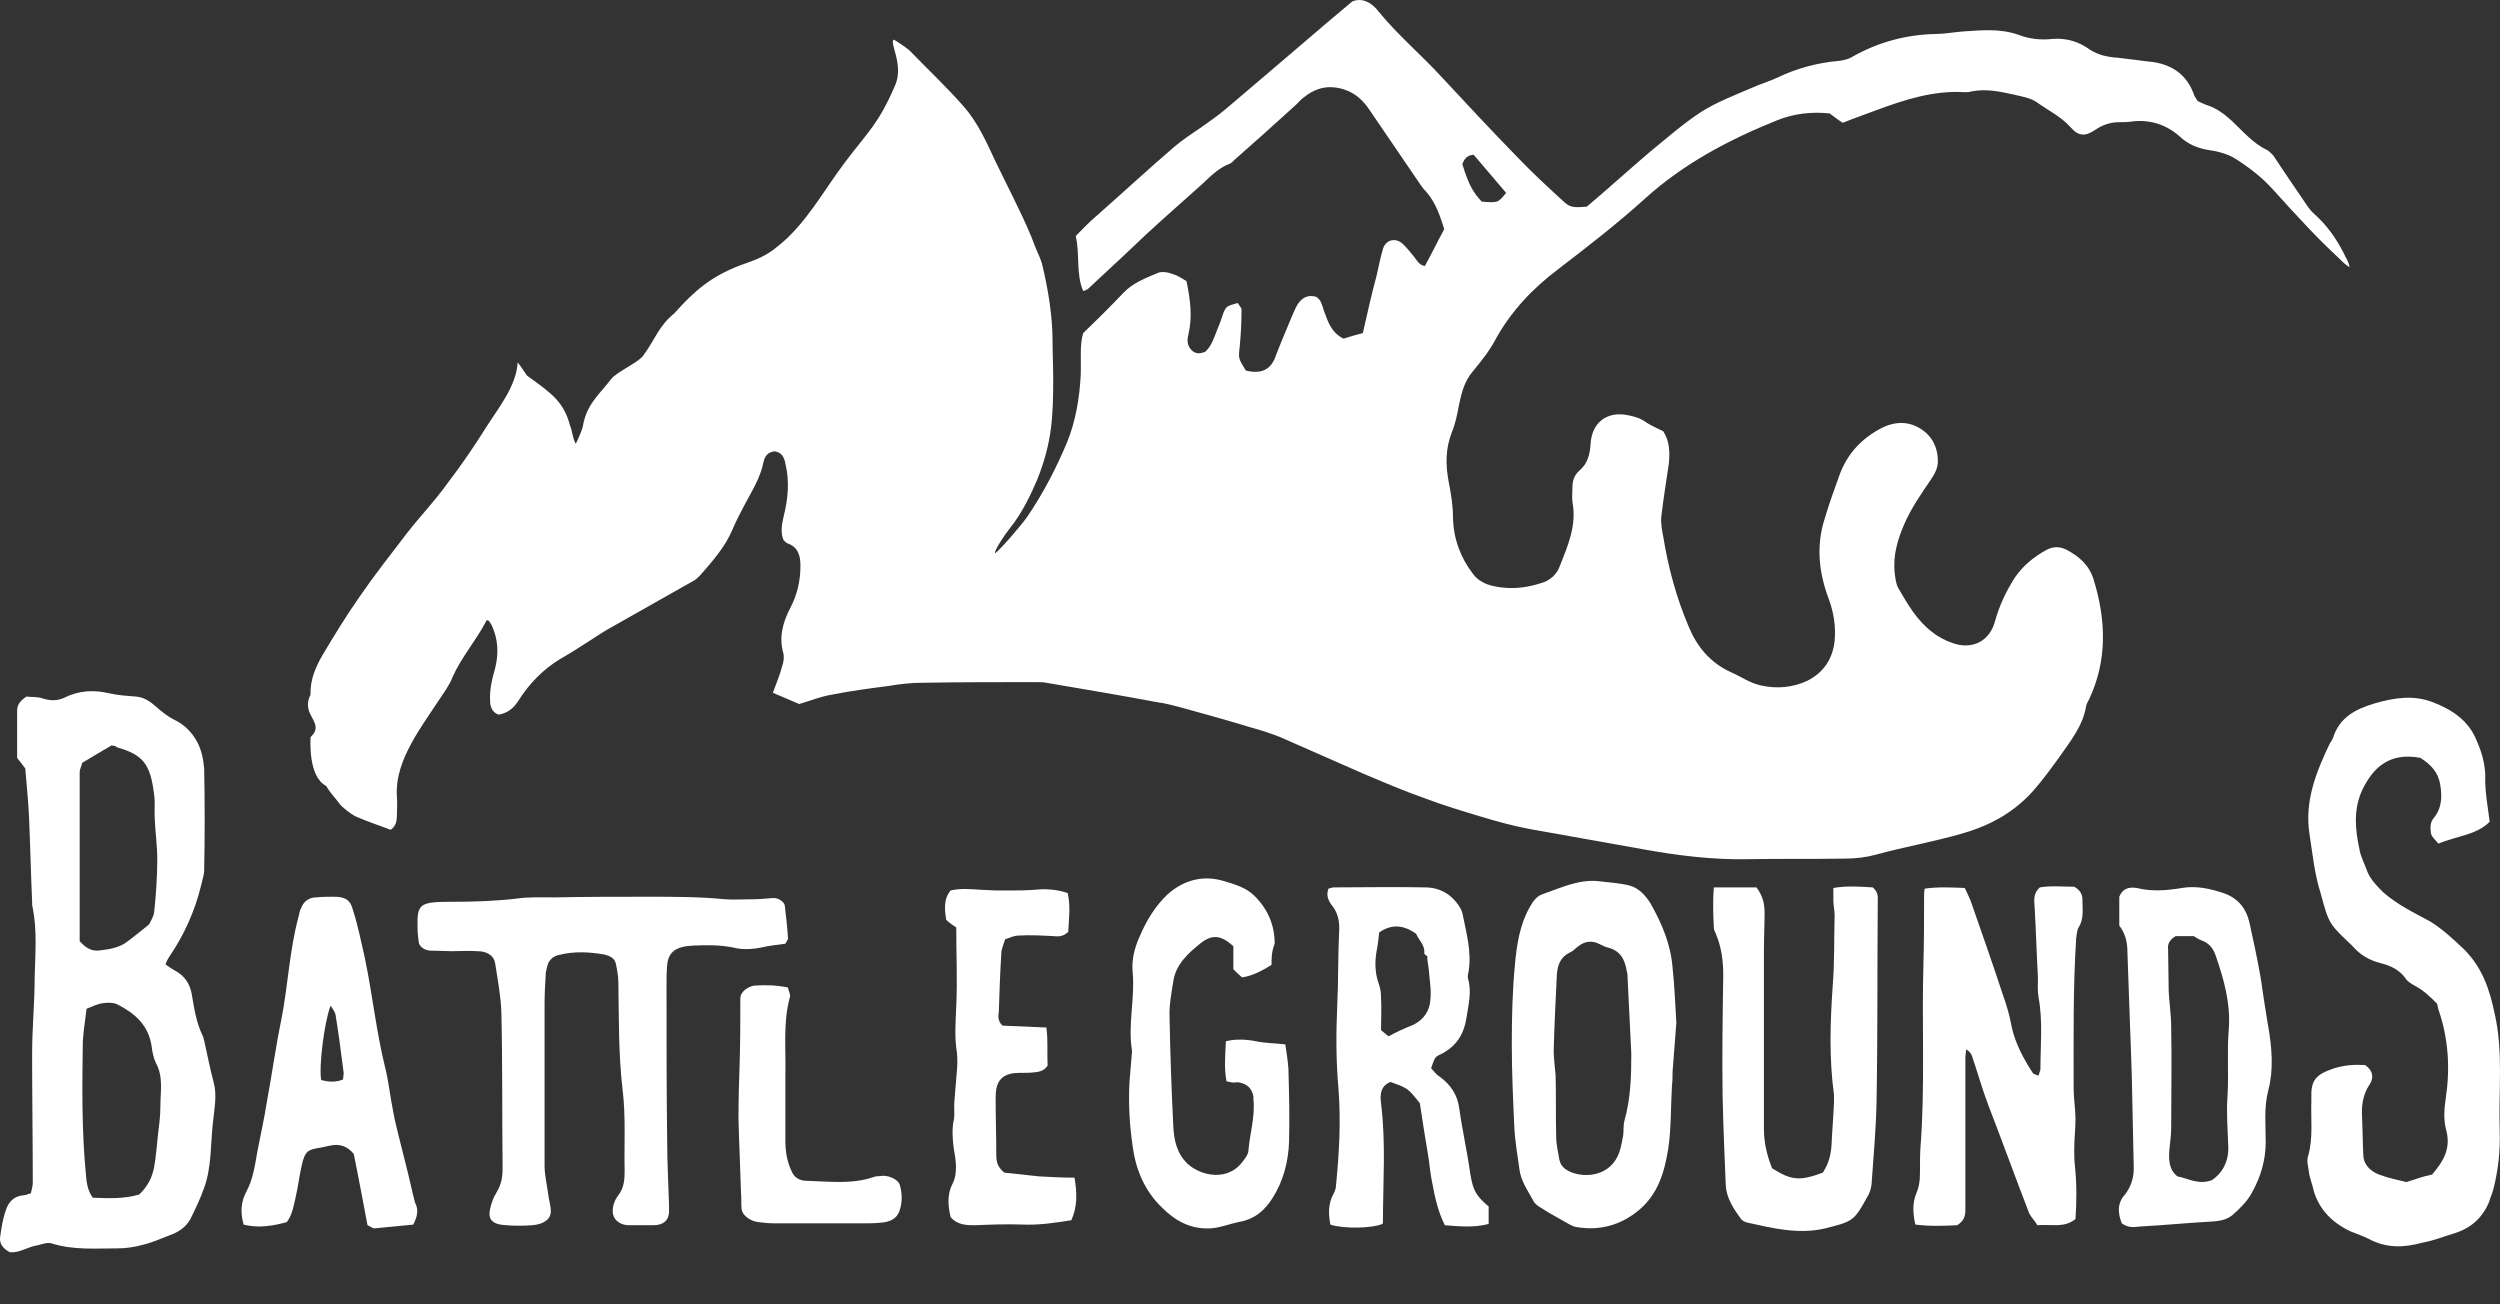<svg width="46" height="24" viewBox="0 0 46 24" fill="none" xmlns="http://www.w3.org/2000/svg">
<rect x="0" y="0" width="46" height="24" fill="#333333" stroke="none"/>
<path d="M19.931 6.128C20.208 5.863 20.438 5.633 20.668 5.391C20.841 5.207 21.082 5.115 21.301 5.023C21.382 4.988 21.497 5.011 21.589 5.046C21.67 5.069 21.75 5.126 21.831 5.172C21.9 5.506 21.946 5.828 21.865 6.162C21.842 6.254 21.842 6.347 21.911 6.427C21.98 6.508 22.061 6.519 22.176 6.473C22.291 6.37 22.337 6.22 22.395 6.07C22.441 5.967 22.475 5.863 22.51 5.759C22.567 5.633 22.567 5.633 22.775 5.575C22.798 5.621 22.844 5.656 22.844 5.702C22.844 5.932 22.832 6.162 22.809 6.393C22.786 6.588 22.786 6.6 22.924 6.819C22.97 6.83 23.04 6.842 23.097 6.842C23.27 6.842 23.385 6.761 23.454 6.6C23.558 6.323 23.673 6.059 23.788 5.782C23.811 5.736 23.822 5.702 23.845 5.656C23.926 5.495 24.041 5.414 24.214 5.46C24.317 5.518 24.329 5.633 24.363 5.725C24.432 5.909 24.49 6.116 24.72 6.231C24.824 6.197 24.95 6.162 25.077 6.128C25.158 5.759 25.238 5.414 25.33 5.069C25.365 4.908 25.399 4.746 25.445 4.585C25.491 4.424 25.653 4.366 25.791 4.47C25.871 4.539 25.941 4.631 26.009 4.712C26.067 4.781 26.102 4.873 26.217 4.896C26.332 4.689 26.436 4.47 26.574 4.217C26.505 3.998 26.424 3.733 26.24 3.526C26.182 3.469 26.136 3.399 26.09 3.33C25.791 2.893 25.503 2.467 25.204 2.03C25.089 1.857 24.95 1.719 24.743 1.65C24.467 1.558 24.225 1.604 23.995 1.788C23.926 1.834 23.88 1.903 23.811 1.96C23.454 2.283 23.085 2.617 22.717 2.939C22.694 2.962 22.66 2.997 22.637 3.008C22.418 3.089 22.268 3.25 22.107 3.399C21.762 3.71 21.416 4.01 21.082 4.32C20.944 4.447 20.818 4.574 20.68 4.7C20.461 4.908 20.231 5.115 20.012 5.322C19.989 5.333 19.966 5.345 19.931 5.356C19.793 5.034 19.874 4.677 19.793 4.343C19.92 4.217 20.035 4.09 20.173 3.975C20.657 3.549 21.128 3.112 21.612 2.697C21.762 2.571 21.934 2.456 22.107 2.34C22.268 2.225 22.418 2.122 22.567 1.995C23.005 1.627 23.442 1.247 23.891 0.867C24.214 0.591 24.536 0.314 24.881 0.027C25.077 -0.054 25.25 0.061 25.365 0.211C25.722 0.648 26.148 1.005 26.528 1.419C26.988 1.914 27.46 2.421 27.932 2.904C28.197 3.181 28.485 3.446 28.772 3.71C28.887 3.814 28.945 3.825 29.198 3.802C29.567 3.492 29.947 3.146 30.338 2.812C30.649 2.559 30.96 2.283 31.294 2.064C31.581 1.88 31.915 1.753 32.237 1.615C32.387 1.546 32.548 1.5 32.698 1.431C33.055 1.258 33.435 1.155 33.838 1.12C33.93 1.109 34.022 1.086 34.091 1.04C34.563 0.775 35.069 0.637 35.622 0.625C35.783 0.625 35.956 0.591 36.117 0.579C36.462 0.556 36.796 0.522 37.13 0.637C37.337 0.717 37.544 0.74 37.752 0.717C38.016 0.694 38.247 0.763 38.454 0.913C38.615 1.017 38.788 1.051 38.972 1.063C39.191 1.086 39.409 1.12 39.628 1.143C39.985 1.201 40.238 1.385 40.365 1.73C40.376 1.776 40.411 1.811 40.434 1.857C40.48 1.88 40.526 1.903 40.584 1.926C40.779 1.984 40.929 2.099 41.067 2.225C41.274 2.421 41.458 2.64 41.723 2.766C41.758 2.789 41.792 2.824 41.827 2.858C42.023 3.158 42.23 3.457 42.425 3.745C42.471 3.814 42.517 3.883 42.587 3.941C42.817 4.148 42.989 4.389 43.128 4.666C43.162 4.746 43.22 4.815 43.231 4.919C43.197 4.896 43.174 4.873 43.139 4.85C42.92 4.643 42.702 4.436 42.495 4.217C42.264 3.975 42.045 3.733 41.827 3.492C41.62 3.261 41.378 3.077 41.125 2.916C40.975 2.824 40.779 2.778 40.607 2.755C40.422 2.72 40.261 2.651 40.123 2.525C39.87 2.294 39.559 2.191 39.214 2.237C39.145 2.248 39.064 2.248 38.995 2.248C38.834 2.248 38.696 2.294 38.557 2.386C38.373 2.513 38.247 2.513 38.097 2.34C37.924 2.145 37.683 2.03 37.475 1.88C37.36 1.799 37.199 1.776 37.061 1.742C36.796 1.684 36.543 1.627 36.267 1.684C36.232 1.696 36.197 1.696 36.151 1.696C35.576 1.661 35.046 1.834 34.517 2.03C34.31 2.11 34.102 2.179 33.907 2.26C33.815 2.202 33.745 2.145 33.665 2.087C33.343 2.053 33.009 2.087 32.698 2.214C31.811 2.571 30.983 3.008 30.269 3.653C29.762 4.113 29.21 4.539 28.669 4.954C28.197 5.31 27.794 5.736 27.506 6.266C27.402 6.462 27.253 6.646 27.103 6.83C26.953 7.003 26.896 7.21 26.85 7.429C26.815 7.613 26.781 7.797 26.712 7.958C26.597 8.257 26.597 8.545 26.654 8.856C26.7 9.086 26.735 9.305 26.735 9.535C26.746 9.915 26.873 10.261 27.103 10.56C27.241 10.744 27.448 10.79 27.667 10.813C27.898 10.836 28.128 10.802 28.346 10.732C28.519 10.687 28.646 10.571 28.703 10.41C28.853 10.03 29.014 9.662 28.933 9.236C28.922 9.144 28.933 9.052 28.933 8.96C28.933 8.845 28.968 8.741 29.06 8.66C29.21 8.534 29.256 8.361 29.267 8.165C29.29 7.785 29.555 7.567 29.935 7.636C30.062 7.659 30.188 7.693 30.292 7.774C30.384 7.832 30.488 7.878 30.603 7.935C30.718 8.108 30.729 8.315 30.706 8.534C30.66 8.856 30.603 9.19 30.568 9.512C30.557 9.627 30.58 9.754 30.603 9.869C30.695 10.445 30.845 10.997 31.075 11.538C31.224 11.895 31.466 12.194 31.846 12.367C32.03 12.448 32.191 12.563 32.387 12.609C32.686 12.678 32.974 12.655 33.251 12.528C33.55 12.379 33.722 12.126 33.757 11.792C33.78 11.538 33.745 11.285 33.653 11.032C33.469 10.548 33.412 10.053 33.573 9.547C33.653 9.282 33.745 9.017 33.838 8.764C33.976 8.373 34.229 8.085 34.597 7.889C34.851 7.751 35.115 7.739 35.357 7.901C35.564 8.039 35.657 8.246 35.657 8.488C35.657 8.614 35.599 8.718 35.53 8.822C35.357 9.075 35.173 9.34 35.046 9.627C34.92 9.915 34.828 10.214 34.862 10.537C34.874 10.64 34.885 10.744 34.931 10.825C35.104 11.124 35.277 11.423 35.553 11.63C35.668 11.723 35.806 11.792 35.944 11.838C36.29 11.953 36.6 11.803 36.704 11.446C36.785 11.147 36.911 10.882 37.072 10.629C37.222 10.41 37.418 10.249 37.648 10.122C37.775 10.053 37.89 10.053 38.016 10.111C38.258 10.238 38.442 10.399 38.523 10.664C38.753 11.412 38.776 12.149 38.442 12.862C38.419 12.908 38.396 12.943 38.385 12.989C38.327 13.357 38.097 13.633 37.89 13.933C37.74 14.14 37.59 14.347 37.418 14.543C37.072 14.934 36.647 15.176 36.14 15.326C35.599 15.487 35.046 15.579 34.505 15.729C34.333 15.775 34.137 15.798 33.964 15.798C33.354 15.809 32.744 15.798 32.145 15.809C31.501 15.821 30.856 15.74 30.223 15.625C29.532 15.498 28.853 15.383 28.162 15.257C27.851 15.199 27.552 15.118 27.253 15.027C26.907 14.923 26.562 14.819 26.228 14.693C25.837 14.555 25.457 14.393 25.077 14.232C24.571 14.013 24.064 13.783 23.558 13.564C23.385 13.495 23.212 13.438 23.04 13.392C22.625 13.265 22.211 13.15 21.796 13.035C21.623 12.989 21.462 12.943 21.29 12.92C20.61 12.793 19.931 12.678 19.252 12.563C19.195 12.551 19.125 12.551 19.056 12.551C18.354 12.551 17.652 12.551 16.961 12.563C16.765 12.563 16.558 12.586 16.363 12.62C16.006 12.666 15.649 12.713 15.303 12.782C15.096 12.816 14.901 12.897 14.705 12.954C14.544 12.885 14.383 12.816 14.221 12.747C14.279 12.586 14.348 12.425 14.394 12.252C14.417 12.183 14.429 12.102 14.417 12.033C14.325 11.723 14.406 11.446 14.544 11.181C14.67 10.94 14.728 10.687 14.728 10.41C14.728 10.214 14.682 10.065 14.486 9.996C14.463 9.984 14.44 9.961 14.417 9.938C14.36 9.8 14.383 9.662 14.417 9.512C14.498 9.19 14.532 8.868 14.452 8.534C14.429 8.407 14.383 8.327 14.256 8.304C14.141 8.315 14.072 8.384 14.049 8.499C13.991 8.799 13.83 9.04 13.692 9.305C13.611 9.455 13.542 9.593 13.473 9.754C13.335 10.076 13.105 10.33 12.886 10.583C12.851 10.617 12.817 10.652 12.782 10.675C12.253 10.974 11.723 11.274 11.194 11.573C11.159 11.596 11.113 11.619 11.079 11.642C10.825 11.803 10.572 11.976 10.307 12.126C9.985 12.321 9.732 12.586 9.536 12.897C9.455 13.023 9.352 13.116 9.179 13.15C9.064 13.116 9.018 13.012 9.018 12.897C9.007 12.69 9.053 12.494 9.11 12.298C9.179 12.022 9.168 11.757 9.041 11.492C9.03 11.469 9.007 11.446 8.995 11.423C8.995 11.423 8.984 11.423 8.972 11.412C8.96 11.412 8.949 11.412 8.949 11.423C8.765 11.78 8.489 12.091 8.327 12.459C8.27 12.609 8.166 12.747 8.074 12.885C7.901 13.15 7.717 13.403 7.568 13.68C7.406 13.979 7.28 14.301 7.303 14.658C7.314 14.773 7.303 14.877 7.303 14.992C7.303 15.095 7.291 15.199 7.188 15.268C6.98 15.188 6.762 15.118 6.555 15.027C6.474 14.992 6.29 14.854 6.244 14.785C6.152 14.658 6.083 14.601 6.002 14.462C5.668 14.29 5.714 13.622 5.714 13.564C6.002 13.288 5.518 13.173 5.714 12.782C5.703 12.517 5.806 12.275 5.933 12.056C6.152 11.688 6.37 11.331 6.612 10.986C6.888 10.583 7.188 10.203 7.487 9.812C7.729 9.501 8.005 9.213 8.235 8.891C8.5 8.545 8.742 8.188 8.972 7.82C9.179 7.498 9.502 7.095 9.525 6.669C9.559 6.703 9.663 6.865 9.697 6.911C10.158 7.244 10.376 7.394 10.492 7.843C10.526 7.901 10.538 8.085 10.595 8.165C10.63 8.096 10.71 7.912 10.722 7.855C10.791 7.44 11.01 7.279 11.251 6.968C11.355 6.842 11.723 6.68 11.827 6.554C12.046 6.266 12.115 6.001 12.402 5.771C12.794 5.333 13.082 5.092 13.611 4.885C13.911 4.781 14.095 4.712 14.302 4.539C14.832 4.125 15.154 3.503 15.557 2.974C15.983 2.409 16.155 2.294 16.466 1.581C16.639 1.201 16.363 0.798 16.443 0.729C16.478 0.74 16.708 0.901 16.731 0.924C17.065 1.27 17.41 1.592 17.733 1.96C17.986 2.248 18.147 2.605 18.308 2.951C18.527 3.411 18.78 3.883 18.976 4.355C18.999 4.424 19.033 4.493 19.056 4.562C19.102 4.677 19.16 4.781 19.183 4.896C19.287 5.333 19.367 5.817 19.367 6.277C19.367 6.508 19.379 6.738 19.379 6.957C19.379 7.67 19.356 8.142 19.091 8.81C18.987 9.052 18.826 9.42 18.573 9.731C18.481 9.846 18.297 10.122 18.308 10.18C18.377 10.145 18.769 9.696 18.907 9.501C19.195 9.075 19.436 8.614 19.632 8.142C19.793 7.751 19.862 7.325 19.885 6.911C19.897 6.611 19.862 6.347 19.931 6.128ZM27.264 3.71C27.564 3.733 27.564 3.733 27.713 3.549C27.518 3.319 27.31 3.077 27.115 2.847C26.988 2.858 26.942 2.928 26.907 3.02C27.023 3.399 27.103 3.538 27.264 3.71Z" fill="white"/>
<path d="M0.465 14.14C0.419 14.083 0.373 14.014 0.315 13.945C0.315 13.657 0.315 13.369 0.315 13.081C0.315 12.978 0.361 12.897 0.488 12.817C0.568 12.828 0.684 12.817 0.787 12.851C0.925 12.897 1.052 12.897 1.179 12.84C1.455 12.701 1.731 12.69 2.019 12.759C2.18 12.794 2.341 12.805 2.502 12.817C2.652 12.828 2.767 12.909 2.882 13.012C2.986 13.104 3.09 13.185 3.205 13.243C3.4 13.335 3.539 13.484 3.631 13.657C3.711 13.807 3.746 13.991 3.757 14.152C3.769 14.774 3.769 15.384 3.757 16.005C3.757 16.098 3.723 16.19 3.7 16.293C3.585 16.765 3.389 17.203 3.113 17.606C3.09 17.64 3.067 17.686 3.044 17.744C3.113 17.79 3.17 17.836 3.239 17.87C3.4 17.962 3.492 18.101 3.527 18.285C3.573 18.55 3.608 18.814 3.734 19.068C3.746 19.091 3.746 19.125 3.757 19.148C3.815 19.401 3.861 19.655 3.93 19.908C3.999 20.161 3.941 20.403 3.918 20.656C3.872 21.059 3.895 21.474 3.757 21.854C3.688 22.049 3.596 22.245 3.504 22.429C3.435 22.556 3.32 22.648 3.182 22.705C2.997 22.774 2.825 22.855 2.641 22.901C2.479 22.947 2.318 22.97 2.157 22.97C1.754 22.97 1.351 23.005 0.948 22.878C0.879 22.855 0.776 22.89 0.695 22.913C0.511 22.936 0.361 23.062 0.177 23.039C0.05 22.97 -0.019 22.878 0.004 22.751C0.027 22.59 0.05 22.429 0.108 22.268C0.154 22.118 0.258 22.003 0.442 21.992C0.476 21.992 0.511 21.969 0.568 21.957C0.58 21.888 0.603 21.83 0.603 21.761C0.603 20.967 0.591 20.173 0.591 19.39C0.591 18.918 0.638 18.446 0.638 17.974C0.649 17.548 0.684 17.122 0.603 16.708C0.591 16.673 0.591 16.627 0.591 16.593C0.568 16.075 0.557 15.556 0.534 15.027C0.522 14.739 0.488 14.451 0.465 14.14ZM2.054 13.715C1.881 13.818 1.697 13.922 1.512 14.037C1.501 14.095 1.466 14.152 1.466 14.21C1.466 15.246 1.466 16.293 1.466 17.318C1.57 17.433 1.674 17.502 1.812 17.491C2.007 17.467 2.192 17.444 2.353 17.318C2.468 17.226 2.595 17.134 2.744 17.007C2.767 16.961 2.825 16.869 2.836 16.788C2.871 16.466 2.894 16.132 2.894 15.81C2.894 15.568 2.859 15.326 2.848 15.085C2.836 14.935 2.859 14.774 2.836 14.624C2.767 14.048 2.629 13.887 2.146 13.749C2.134 13.726 2.111 13.726 2.054 13.715ZM2.56 21.98C2.721 21.83 2.802 21.658 2.836 21.474C2.871 21.289 2.882 21.094 2.905 20.898C2.928 20.714 2.951 20.53 2.951 20.357C2.951 20.092 3.009 19.816 2.871 19.563C2.825 19.471 2.802 19.355 2.79 19.252C2.733 18.86 2.479 18.642 2.157 18.48C2.088 18.446 1.984 18.446 1.904 18.457C1.8 18.469 1.708 18.515 1.593 18.561C1.57 18.768 1.535 18.964 1.524 19.16C1.512 19.977 1.501 20.794 1.582 21.623C1.593 21.773 1.616 21.911 1.708 22.038C1.996 22.049 2.284 22.061 2.56 21.98Z" fill="white"/>
<path d="M45.81 15.119C45.58 15.361 45.2 15.383 44.866 15.522C44.808 15.453 44.739 15.395 44.728 15.326C44.716 15.234 44.716 15.13 44.774 15.061C44.935 14.866 44.935 14.658 44.901 14.44C44.866 14.221 44.739 14.071 44.532 13.944C43.98 13.841 43.669 14.106 43.462 14.543C43.3 14.9 43.335 15.268 43.416 15.637C43.438 15.763 43.496 15.867 43.542 15.994C43.6 16.166 43.726 16.293 43.853 16.42C44.118 16.65 44.406 16.788 44.705 16.949C44.935 17.087 45.142 17.283 45.338 17.467C45.672 17.801 45.81 18.204 45.902 18.653C46.063 19.355 45.971 20.08 45.994 20.794C46.006 21.162 45.971 21.519 45.879 21.876C45.856 21.968 45.821 22.037 45.798 22.118C45.672 22.417 45.453 22.613 45.119 22.705C44.935 22.763 44.762 22.832 44.567 22.866C44.233 22.958 43.91 22.97 43.588 22.797C43.473 22.74 43.369 22.705 43.254 22.659C42.909 22.498 42.679 22.256 42.575 21.922C42.552 21.796 42.495 21.68 42.483 21.554C42.471 21.462 42.437 21.358 42.471 21.266C42.564 20.932 42.517 20.598 42.529 20.265C42.529 20.241 42.529 20.23 42.529 20.207C42.517 19.873 42.61 19.77 42.955 19.654C43.151 19.597 43.323 19.585 43.519 19.597C43.669 19.7 43.68 19.839 43.6 19.954C43.473 20.149 43.45 20.345 43.462 20.552C43.473 20.783 43.473 21.013 43.484 21.243C43.484 21.416 43.6 21.542 43.772 21.611C43.956 21.68 44.129 21.715 44.279 21.75C44.463 21.692 44.578 21.646 44.751 21.611C44.947 21.381 45.096 21.151 45.016 20.817C44.958 20.621 44.97 20.414 45.004 20.195C45.085 19.643 45.05 19.102 44.866 18.572C44.855 18.538 44.854 18.503 44.843 18.469C44.716 18.342 44.601 18.227 44.428 18.135C44.371 18.1 44.302 18.066 44.267 18.008C44.152 17.847 43.991 17.767 43.795 17.72C43.577 17.663 43.416 17.559 43.277 17.398C42.851 16.995 42.851 16.995 42.702 16.443C42.587 16.086 42.552 15.717 42.495 15.349C42.402 14.75 42.61 14.221 42.863 13.691C42.886 13.657 42.92 13.599 42.932 13.565C43.047 13.208 43.335 13.047 43.692 12.943C44.049 12.839 44.406 12.782 44.762 12.92C45.119 13.058 45.419 13.254 45.568 13.622C45.66 13.829 45.718 14.025 45.729 14.255C45.718 14.566 45.775 14.831 45.81 15.119Z" fill="white"/>
<path d="M37.51 19.793C37.522 19.735 37.544 19.701 37.544 19.666C37.544 19.229 37.59 18.791 37.51 18.354C37.487 18.227 37.498 18.112 37.498 17.985C37.475 17.571 37.464 17.168 37.441 16.765C37.441 16.615 37.383 16.466 37.533 16.328C37.729 16.293 37.959 16.316 38.166 16.316C38.27 16.374 38.316 16.454 38.316 16.546C38.316 16.719 38.35 16.903 38.247 17.064C38.212 17.122 38.212 17.214 38.201 17.272C38.143 18.192 38.155 19.113 38.155 20.034C38.155 20.219 38.189 20.403 38.189 20.587C38.189 20.771 38.166 20.955 38.166 21.14C38.166 21.243 38.166 21.335 38.178 21.45C38.212 21.773 38.212 22.095 38.189 22.429C37.982 22.602 37.74 22.521 37.487 22.544C37.441 22.463 37.372 22.394 37.337 22.325C37.084 21.669 36.842 21.001 36.589 20.345C36.474 20.046 36.393 19.747 36.29 19.447C36.278 19.401 36.244 19.344 36.175 19.309C36.175 19.355 36.163 19.413 36.163 19.459C36.163 20.368 36.163 21.289 36.163 22.199C36.163 22.325 36.175 22.44 36.013 22.544C35.783 22.555 35.518 22.567 35.242 22.532C35.196 22.325 35.185 22.13 35.265 21.945C35.3 21.865 35.311 21.796 35.323 21.704C35.334 21.52 35.323 21.324 35.334 21.151C35.426 20 35.357 18.849 35.392 17.698C35.403 17.295 35.403 16.903 35.403 16.5C35.403 16.454 35.403 16.408 35.415 16.351C35.657 16.316 35.898 16.328 36.152 16.339C36.198 16.443 36.244 16.523 36.278 16.627C36.474 17.191 36.67 17.744 36.854 18.308C36.923 18.492 36.98 18.699 37.015 18.895C37.084 19.206 37.234 19.482 37.406 19.747C37.429 19.77 37.464 19.77 37.51 19.793Z" fill="white"/>
<path d="M30.845 18.814C30.822 19.091 30.799 19.413 30.775 19.724C30.775 19.816 30.775 19.885 30.764 19.977C30.741 20.369 30.752 20.76 30.695 21.14C30.626 21.566 30.511 21.969 30.154 22.268C29.82 22.544 29.44 22.648 29.014 22.579C28.933 22.567 28.864 22.521 28.784 22.475C28.646 22.395 28.508 22.326 28.369 22.233C28.312 22.199 28.243 22.153 28.22 22.107C28.116 21.911 27.978 21.727 27.955 21.497C27.921 21.243 27.874 20.99 27.863 20.725C27.84 20.23 27.817 19.724 27.817 19.217C27.817 18.734 27.828 18.227 27.875 17.744C27.909 17.375 27.966 17.007 28.151 16.685C28.208 16.581 28.277 16.489 28.381 16.454C28.715 16.339 29.037 16.178 29.405 16.213C29.59 16.236 29.797 16.247 29.981 16.293C30.154 16.339 30.28 16.477 30.372 16.627C30.58 16.996 30.741 17.375 30.775 17.801C30.81 18.124 30.822 18.446 30.845 18.814ZM30.016 19.39C29.993 18.918 29.97 18.446 29.947 17.974C29.947 17.939 29.947 17.916 29.935 17.882C29.901 17.663 29.82 17.491 29.578 17.433C29.532 17.422 29.486 17.398 29.44 17.375C29.29 17.295 29.152 17.318 29.026 17.422C28.98 17.456 28.945 17.502 28.887 17.525C28.715 17.606 28.657 17.755 28.646 17.939C28.623 18.4 28.6 18.872 28.588 19.332C28.588 19.482 28.611 19.632 28.623 19.781C28.634 20.161 28.623 20.541 28.634 20.921C28.634 21.059 28.669 21.197 28.692 21.335C28.715 21.451 28.784 21.508 28.876 21.554C29.175 21.692 29.647 21.635 29.797 21.197C29.831 21.094 29.843 21.002 29.866 20.898C29.878 20.806 29.866 20.714 29.889 20.622C30.004 20.219 30.016 19.805 30.016 19.39Z" fill="white"/>
<path d="M24.444 16.351C24.49 16.339 24.513 16.328 24.548 16.328C25.101 16.328 25.665 16.316 26.217 16.328C26.493 16.328 26.712 16.454 26.862 16.696C26.885 16.731 26.896 16.765 26.908 16.8C26.977 17.157 27.081 17.502 27.023 17.87C27.012 17.916 27 17.974 27.012 18.009C27.081 18.239 27.023 18.469 26.988 18.699C26.942 19.022 26.804 19.252 26.505 19.401C26.401 19.448 26.401 19.459 26.332 19.655C26.378 19.701 26.424 19.77 26.482 19.805C26.689 19.954 26.816 20.138 26.85 20.392C26.908 20.806 27 21.209 27.058 21.623C27.104 21.911 27.173 22.015 27.391 22.199C27.391 22.302 27.391 22.395 27.391 22.521C27.127 22.59 26.862 22.567 26.585 22.544C26.459 22.291 26.401 22.026 26.355 21.773C26.321 21.623 26.309 21.462 26.286 21.312C26.229 20.967 26.171 20.61 26.125 20.299C25.906 20.023 25.906 20.023 25.584 19.908C25.411 19.977 25.388 20.127 25.411 20.299C25.503 21.036 25.446 21.762 25.446 22.498C25.446 22.51 25.434 22.521 25.434 22.521C25.25 22.602 24.721 22.613 24.479 22.533C24.444 22.349 24.433 22.153 24.536 21.969C24.559 21.923 24.582 21.865 24.582 21.819C24.64 21.232 24.675 20.633 24.628 20.035C24.582 19.528 24.582 19.01 24.605 18.504C24.628 18.055 24.617 17.594 24.64 17.145C24.651 16.984 24.628 16.834 24.536 16.696C24.433 16.57 24.398 16.477 24.444 16.351ZM26.206 17.548C26.229 17.398 26.102 17.295 26.056 17.18C25.826 17.019 25.607 16.996 25.377 17.157C25.365 17.272 25.354 17.375 25.331 17.491C25.296 17.686 25.296 17.893 25.365 18.089C25.4 18.181 25.411 18.262 25.411 18.366C25.423 18.55 25.411 18.734 25.411 18.953C25.434 18.976 25.492 19.022 25.549 19.068C25.699 18.987 25.849 18.918 25.998 18.86C26.206 18.757 26.309 18.596 26.321 18.377C26.332 18.262 26.321 18.158 26.309 18.043C26.298 17.905 26.286 17.79 26.263 17.652C26.263 17.629 26.263 17.617 26.263 17.594C26.24 17.583 26.229 17.571 26.206 17.548Z" fill="white"/>
<path d="M31.535 16.328C31.823 16.328 32.065 16.328 32.318 16.328C32.433 16.477 32.468 16.627 32.468 16.788C32.468 17.03 32.456 17.271 32.456 17.513C32.456 18.595 32.456 19.689 32.456 20.771C32.456 21.024 32.514 21.266 32.606 21.496C32.951 21.715 33.112 21.738 33.538 21.577C33.642 21.427 33.688 21.255 33.7 21.07C33.711 20.817 33.734 20.552 33.745 20.299C33.745 20.242 33.745 20.184 33.745 20.138C33.653 19.47 33.676 18.803 33.722 18.135C33.757 17.698 33.745 17.283 33.757 16.846C33.757 16.753 33.734 16.661 33.734 16.569C33.734 16.5 33.734 16.42 33.734 16.339C33.987 16.293 34.24 16.316 34.459 16.328C34.563 16.42 34.551 16.5 34.551 16.581C34.54 17.824 34.551 19.056 34.528 20.299C34.517 20.794 34.471 21.301 34.436 21.796C34.425 21.876 34.402 21.957 34.356 22.026C34.114 22.475 34.079 22.475 33.584 22.602C33.101 22.717 32.629 22.602 32.157 22.498C32.099 22.486 32.042 22.452 32.019 22.406C31.892 22.233 31.765 22.037 31.754 21.807C31.731 21.266 31.708 20.714 31.696 20.172C31.685 19.424 31.696 18.688 31.708 17.939C31.708 17.674 31.673 17.421 31.57 17.179C31.558 17.145 31.535 17.11 31.535 17.076C31.524 16.834 31.512 16.592 31.535 16.328Z" fill="white"/>
<path d="M7.602 22.533C7.36 22.556 7.13 22.579 6.888 22.602C6.854 22.602 6.819 22.567 6.762 22.544C6.681 22.118 6.601 21.681 6.509 21.232C6.393 21.094 6.255 21.036 6.06 21.082C6.002 21.094 5.945 21.105 5.898 21.117C5.657 21.151 5.611 21.186 5.553 21.439C5.507 21.635 5.484 21.842 5.438 22.038C5.403 22.187 5.38 22.349 5.277 22.487C5.024 22.556 4.759 22.602 4.483 22.533C4.425 22.326 4.425 22.13 4.529 21.934C4.655 21.704 4.69 21.451 4.736 21.186C4.793 20.887 4.862 20.587 4.908 20.288C5.001 19.793 5.07 19.275 5.173 18.78C5.3 18.147 5.323 17.491 5.496 16.857C5.507 16.8 5.519 16.742 5.542 16.708C5.588 16.581 5.691 16.512 5.818 16.512C5.933 16.5 6.037 16.5 6.152 16.5C6.347 16.5 6.451 16.558 6.497 16.754C6.589 17.041 6.647 17.341 6.716 17.64C6.854 18.308 6.923 18.976 7.084 19.632C7.153 19.896 7.176 20.173 7.234 20.449C7.257 20.587 7.291 20.714 7.326 20.863C7.372 21.059 7.43 21.266 7.476 21.462C7.533 21.681 7.579 21.911 7.637 22.13C7.706 22.256 7.683 22.383 7.602 22.533ZM5.91 19.873C6.048 19.908 6.175 19.919 6.313 19.862C6.313 19.816 6.324 19.781 6.324 19.747C6.278 19.39 6.232 19.022 6.175 18.676C6.163 18.619 6.129 18.573 6.083 18.504C5.968 18.803 5.864 19.62 5.91 19.873Z" fill="white"/>
<path d="M23.396 17.755C23.224 17.858 23.063 17.951 22.855 17.985C22.798 17.939 22.74 17.881 22.694 17.835C22.694 17.686 22.694 17.536 22.694 17.41C22.464 17.202 22.303 17.191 22.096 17.352C21.865 17.536 21.635 17.743 21.589 18.054C21.555 18.273 21.509 18.503 21.52 18.722C21.532 19.39 21.555 20.057 21.589 20.725C21.601 20.967 21.647 21.22 21.854 21.416C22.107 21.646 22.602 21.738 22.867 21.37C22.913 21.312 22.971 21.232 22.971 21.174C22.994 20.863 23.097 20.552 23.063 20.23C23.063 20.207 23.063 20.195 23.063 20.172C23.028 20.023 22.959 19.954 22.809 19.919C22.775 19.908 22.729 19.919 22.694 19.919C22.66 19.919 22.625 19.908 22.568 19.896C22.521 19.654 22.545 19.424 22.556 19.159C22.74 19.113 22.936 19.125 23.109 19.159C23.27 19.194 23.454 19.194 23.65 19.217C23.673 19.367 23.696 19.516 23.707 19.666C23.719 20.115 23.73 20.564 23.719 21.001C23.707 21.37 23.615 21.727 23.419 22.037C23.27 22.279 23.074 22.44 22.786 22.486C22.625 22.521 22.453 22.59 22.28 22.601C21.911 22.624 21.624 22.463 21.382 22.221C21.059 21.911 20.898 21.519 20.841 21.093C20.783 20.69 20.76 20.299 20.783 19.896C20.795 19.746 20.806 19.62 20.818 19.482C20.818 19.436 20.829 19.39 20.829 19.332C20.749 18.849 20.887 18.365 20.841 17.893C20.818 17.663 20.875 17.444 20.967 17.237C21.094 16.938 21.255 16.673 21.485 16.454C21.785 16.189 22.142 16.097 22.521 16.212C22.717 16.27 22.913 16.327 23.063 16.466C23.316 16.707 23.454 17.007 23.454 17.363C23.396 17.513 23.396 17.628 23.396 17.755Z" fill="white"/>
<path d="M38.995 17.03C38.995 16.846 38.995 16.661 38.995 16.5C39.053 16.351 39.168 16.316 39.317 16.339C39.594 16.408 39.87 16.385 40.146 16.339C40.411 16.293 40.676 16.351 40.941 16.443C41.182 16.535 41.332 16.719 41.389 16.972C41.459 17.294 41.528 17.605 41.585 17.928C41.62 18.123 41.643 18.331 41.677 18.526C41.7 18.653 41.712 18.768 41.735 18.883C41.804 19.286 41.838 19.677 41.735 20.069C41.654 20.38 41.689 20.702 41.689 21.013C41.689 21.347 41.597 21.657 41.435 21.945C41.355 22.095 41.24 22.21 41.113 22.325C41.01 22.429 40.883 22.463 40.722 22.475C40.273 22.498 39.835 22.544 39.386 22.567C39.271 22.578 39.168 22.601 39.041 22.509C38.972 22.337 38.949 22.141 39.099 21.98C39.225 21.819 39.271 21.634 39.26 21.439C39.248 20.898 39.237 20.345 39.225 19.804C39.202 19.044 39.168 18.285 39.145 17.525C39.145 17.317 39.099 17.168 38.995 17.03ZM40.699 21.715C40.917 21.565 41.021 21.335 40.998 21.047C40.987 20.748 40.964 20.46 40.987 20.161C41.01 19.747 40.975 19.344 41.01 18.929C41.044 18.457 40.917 18.008 40.768 17.582C40.722 17.444 40.641 17.352 40.515 17.306C40.457 17.283 40.4 17.248 40.365 17.225C40.227 17.225 40.123 17.225 40.031 17.225C39.916 17.294 39.881 17.375 39.893 17.467C39.893 17.72 39.904 17.985 39.904 18.238C39.916 18.457 39.95 18.687 39.95 18.906C39.962 19.516 39.95 20.138 39.95 20.748C39.95 20.898 39.928 21.024 39.916 21.162C39.904 21.335 39.904 21.519 40.066 21.646C40.261 21.68 40.446 21.807 40.699 21.715Z" fill="white"/>
<path d="M18.447 18.872C18.723 18.883 18.976 18.895 19.253 18.906C19.287 19.148 19.264 19.378 19.276 19.608C19.195 19.723 19.103 19.723 18.988 19.735C18.873 19.746 18.769 19.735 18.654 19.746C18.47 19.77 18.366 19.861 18.332 20.034C18.32 20.103 18.32 20.172 18.32 20.23C18.32 20.575 18.332 20.921 18.332 21.266C18.332 21.404 18.378 21.496 18.481 21.577C18.689 21.6 18.907 21.623 19.126 21.646C19.333 21.657 19.552 21.669 19.771 21.669C19.817 21.945 19.828 22.198 19.713 22.452C19.425 22.498 19.126 22.544 18.827 22.532C18.527 22.521 18.228 22.532 17.94 22.544C17.791 22.544 17.618 22.544 17.491 22.394C17.445 22.198 17.422 21.98 17.526 21.784C17.63 21.577 17.584 21.335 17.549 21.128C17.526 20.955 17.514 20.782 17.549 20.61C17.572 20.495 17.549 20.391 17.56 20.276C17.572 20.092 17.595 19.885 17.607 19.7C17.618 19.585 17.618 19.482 17.607 19.366C17.56 19.079 17.584 18.802 17.595 18.515C17.618 18.043 17.595 17.571 17.595 17.064C17.537 17.03 17.457 16.972 17.411 16.926C17.376 16.719 17.365 16.535 17.491 16.385C17.676 16.339 17.883 16.362 18.067 16.373C18.159 16.373 18.251 16.385 18.343 16.385C18.412 16.385 18.481 16.385 18.527 16.385C18.689 16.385 18.861 16.385 19.022 16.373C19.23 16.35 19.437 16.362 19.644 16.431C19.702 16.661 19.667 16.903 19.656 17.145C19.575 17.225 19.494 17.237 19.391 17.225C19.184 17.214 18.965 17.202 18.746 17.214C18.666 17.214 18.596 17.248 18.493 17.283C18.47 17.375 18.424 17.456 18.424 17.548C18.401 17.916 18.389 18.273 18.378 18.63C18.366 18.676 18.355 18.791 18.447 18.872Z" fill="white"/>
<path d="M14.451 17.364C14.302 17.387 14.152 17.398 14.014 17.433C13.841 17.468 13.657 17.479 13.485 17.433C13.254 17.387 13.013 17.387 12.771 17.398C12.437 17.41 12.299 17.514 12.276 17.755C12.264 17.893 12.264 18.02 12.264 18.17C12.264 19.114 12.264 20.069 12.276 21.002C12.276 21.393 12.299 21.773 12.31 22.176C12.31 22.222 12.31 22.268 12.31 22.314C12.299 22.464 12.195 22.544 12.023 22.544C11.873 22.544 11.7 22.544 11.55 22.544C11.389 22.533 11.274 22.429 11.274 22.291C11.274 22.176 11.309 22.084 11.378 21.992C11.482 21.854 11.493 21.704 11.493 21.554C11.482 21.059 11.516 20.553 11.458 20.069C11.378 19.401 11.389 18.745 11.378 18.089C11.378 17.962 11.355 17.847 11.332 17.732C11.309 17.629 11.217 17.583 11.102 17.56C10.825 17.514 10.56 17.502 10.284 17.571C10.181 17.594 10.123 17.652 10.088 17.721C10.066 17.778 10.054 17.847 10.043 17.893C10.031 18.089 10.02 18.285 10.02 18.48C10.02 19.471 10.02 20.461 10.02 21.451C10.02 21.623 10.066 21.808 10.088 21.98C10.1 22.084 10.135 22.187 10.135 22.291C10.135 22.441 9.985 22.533 9.789 22.544C9.64 22.556 9.467 22.556 9.317 22.544C9.064 22.533 8.972 22.441 9.018 22.245C9.041 22.141 9.075 22.038 9.133 21.946C9.225 21.796 9.248 21.658 9.248 21.497C9.237 20.53 9.248 19.574 9.225 18.619C9.214 18.319 9.156 18.02 9.11 17.721C9.087 17.583 8.96 17.502 8.788 17.502C8.638 17.491 8.465 17.502 8.316 17.502C8.178 17.502 8.039 17.491 7.901 17.491C7.798 17.479 7.717 17.41 7.706 17.341C7.694 17.249 7.683 17.168 7.683 17.076C7.671 16.627 7.717 16.593 8.316 16.593C8.719 16.593 9.099 16.581 9.501 16.535C9.732 16.5 9.973 16.512 10.215 16.512C10.791 16.5 11.366 16.5 11.93 16.5C12.402 16.5 12.886 16.5 13.346 16.547C13.496 16.558 13.657 16.547 13.818 16.547C13.957 16.547 14.095 16.535 14.233 16.523C14.325 16.523 14.428 16.593 14.44 16.662C14.463 16.857 14.486 17.053 14.498 17.249C14.509 17.272 14.486 17.306 14.451 17.364Z" fill="white"/>
<path d="M14.497 18.169C14.509 18.238 14.555 18.308 14.532 18.354C14.405 18.826 14.463 19.309 14.451 19.781C14.451 20.195 14.451 20.587 14.451 21.001C14.451 21.197 14.486 21.393 14.578 21.577C14.624 21.669 14.716 21.727 14.843 21.727C15.257 21.738 15.671 21.796 16.075 21.657C16.132 21.634 16.19 21.646 16.247 21.634C16.385 21.634 16.535 21.715 16.558 21.807C16.604 21.968 16.604 22.141 16.546 22.291C16.5 22.417 16.385 22.486 16.201 22.498C16.098 22.509 16.005 22.509 15.902 22.509C15.349 22.509 14.797 22.509 14.244 22.509C14.14 22.509 14.048 22.498 13.945 22.486C13.795 22.463 13.657 22.36 13.645 22.244C13.634 22.141 13.646 22.037 13.634 21.934C13.622 21.485 13.599 21.036 13.588 20.587C13.588 20.23 13.599 19.862 13.611 19.516C13.622 19.136 13.622 18.768 13.622 18.4C13.622 18.388 13.622 18.365 13.622 18.354C13.634 18.25 13.749 18.158 13.876 18.135C14.083 18.123 14.256 18.123 14.497 18.169Z" fill="white"/>
</svg>
